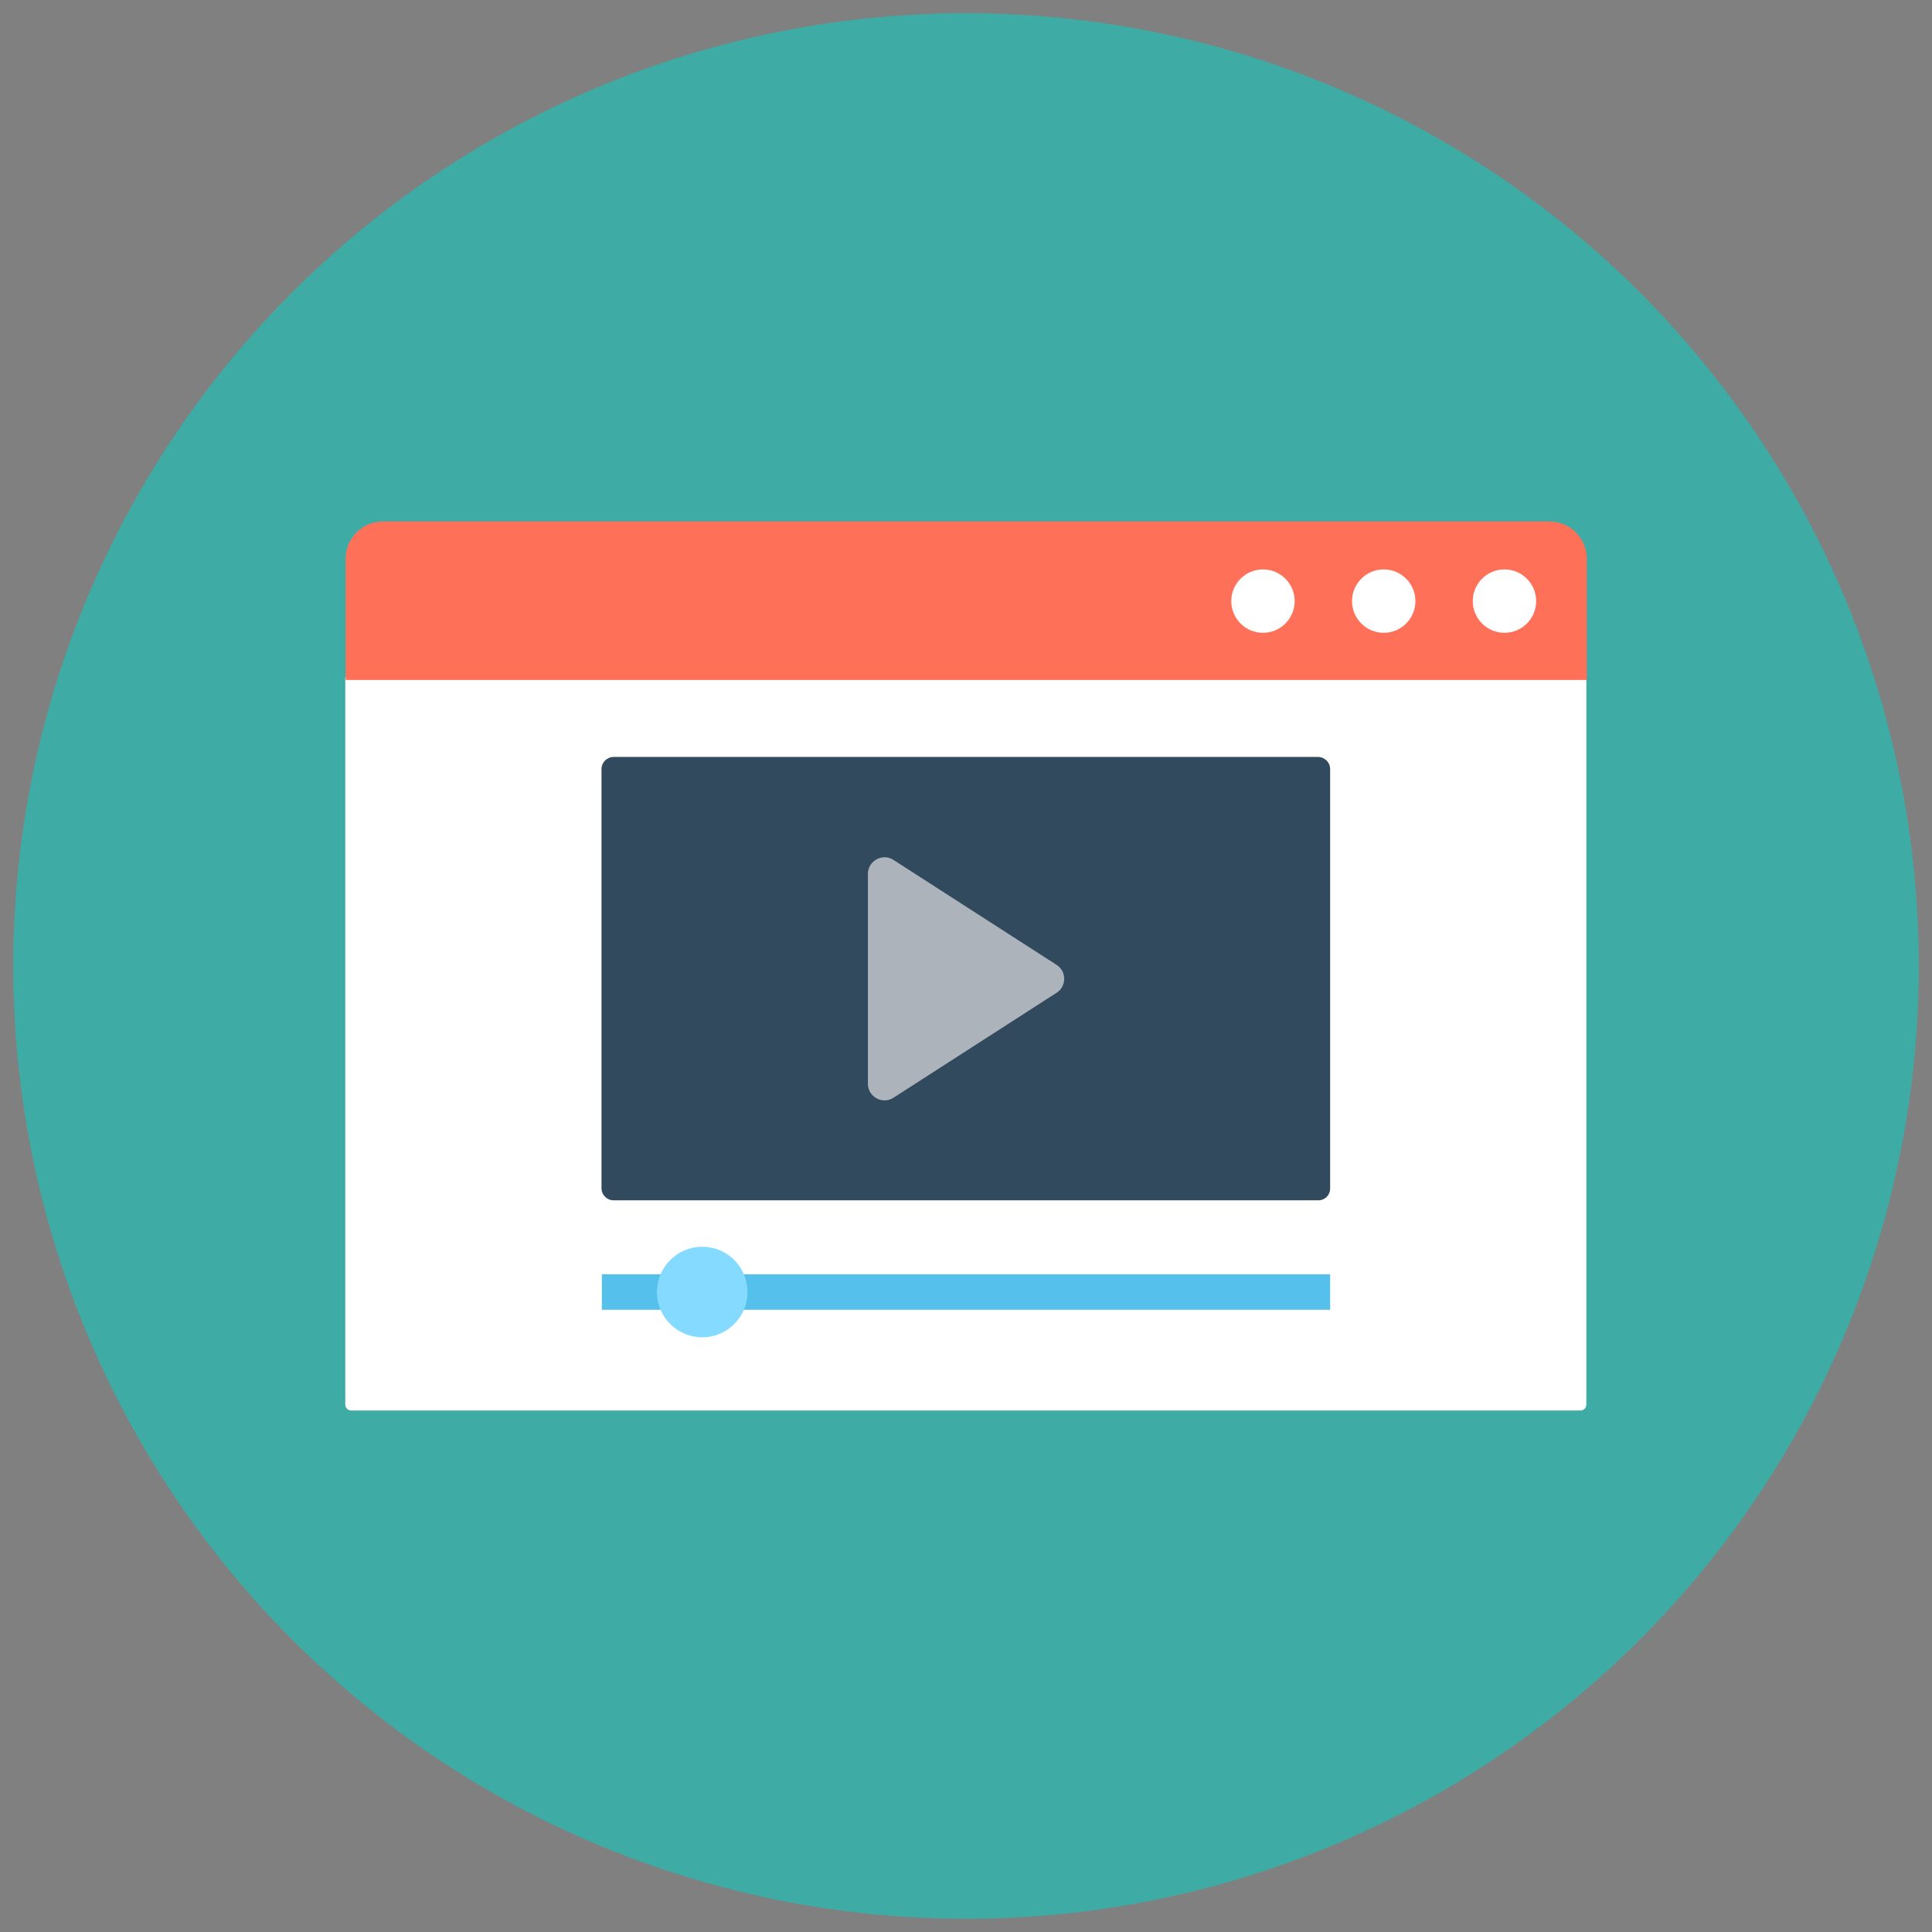 <?xml version="1.0" encoding="utf-8"?>
<!-- Generator: Adobe Illustrator 18.0.0, SVG Export Plug-In . SVG Version: 6.00 Build 0)  -->
<!DOCTYPE svg PUBLIC "-//W3C//DTD SVG 1.1//EN" "http://www.w3.org/Graphics/SVG/1.1/DTD/svg11.dtd">
<svg version="1.1" id="Layer_1" xmlns="http://www.w3.org/2000/svg" xmlns:xlink="http://www.w3.org/1999/xlink" x="0px" y="0px"
	 viewBox="0 0 512 512" enable-background="new 0 0 512 512" xml:space="preserve">
<rect x="0" y="0" width="512" height="512" fill="#808080" stroke="none"/>
<g>
	<circle fill="#3eaba4" cx="256" cy="256" r="252.5"/>
	<path fill="#FFFFFF" d="M91.5,179.5v192.7c0,0.9,0.7,1.6,1.6,1.6h325.7c0.9,0,1.6-0.7,1.6-1.6V179.5H91.5z"/>
	<path fill="#FF7058" d="M420.5,180.2v-32.1c0-5.5-4.4-9.9-9.9-9.9H101.5c-5.5,0-9.9,4.4-9.9,9.9v32.1H420.5z"/>
	<g>
		<circle fill="#FFFFFF" cx="398.7" cy="159.3" r="8.4"/>
		<circle fill="#FFFFFF" cx="366.7" cy="159.3" r="8.4"/>
		<circle fill="#FFFFFF" cx="334.7" cy="159.3" r="8.4"/>
	</g>
	<path fill="#324A5E" d="M349.4,318.1H162.6c-1.7,0-3.2-1.4-3.2-3.2V203.8c0-1.7,1.4-3.2,3.2-3.2h186.7c1.7,0,3.2,1.4,3.2,3.2V315
		C352.5,316.7,351.1,318.1,349.4,318.1z"/>
	<path fill="#ACB3BA" d="M230,231.6v55.6c0,3.5,3.9,5.6,6.8,3.7l43.2-27.8c2.7-1.7,2.7-5.7,0-7.4l-43.2-27.8
		C233.9,226,230,228.1,230,231.6z"/>
	<rect x="159.5" y="337.7" fill="#54C0EB" width="193" height="9.4"/>
	<circle fill="#84DBFF" cx="186.1" cy="342.4" r="12"/>
</g>
</svg>
